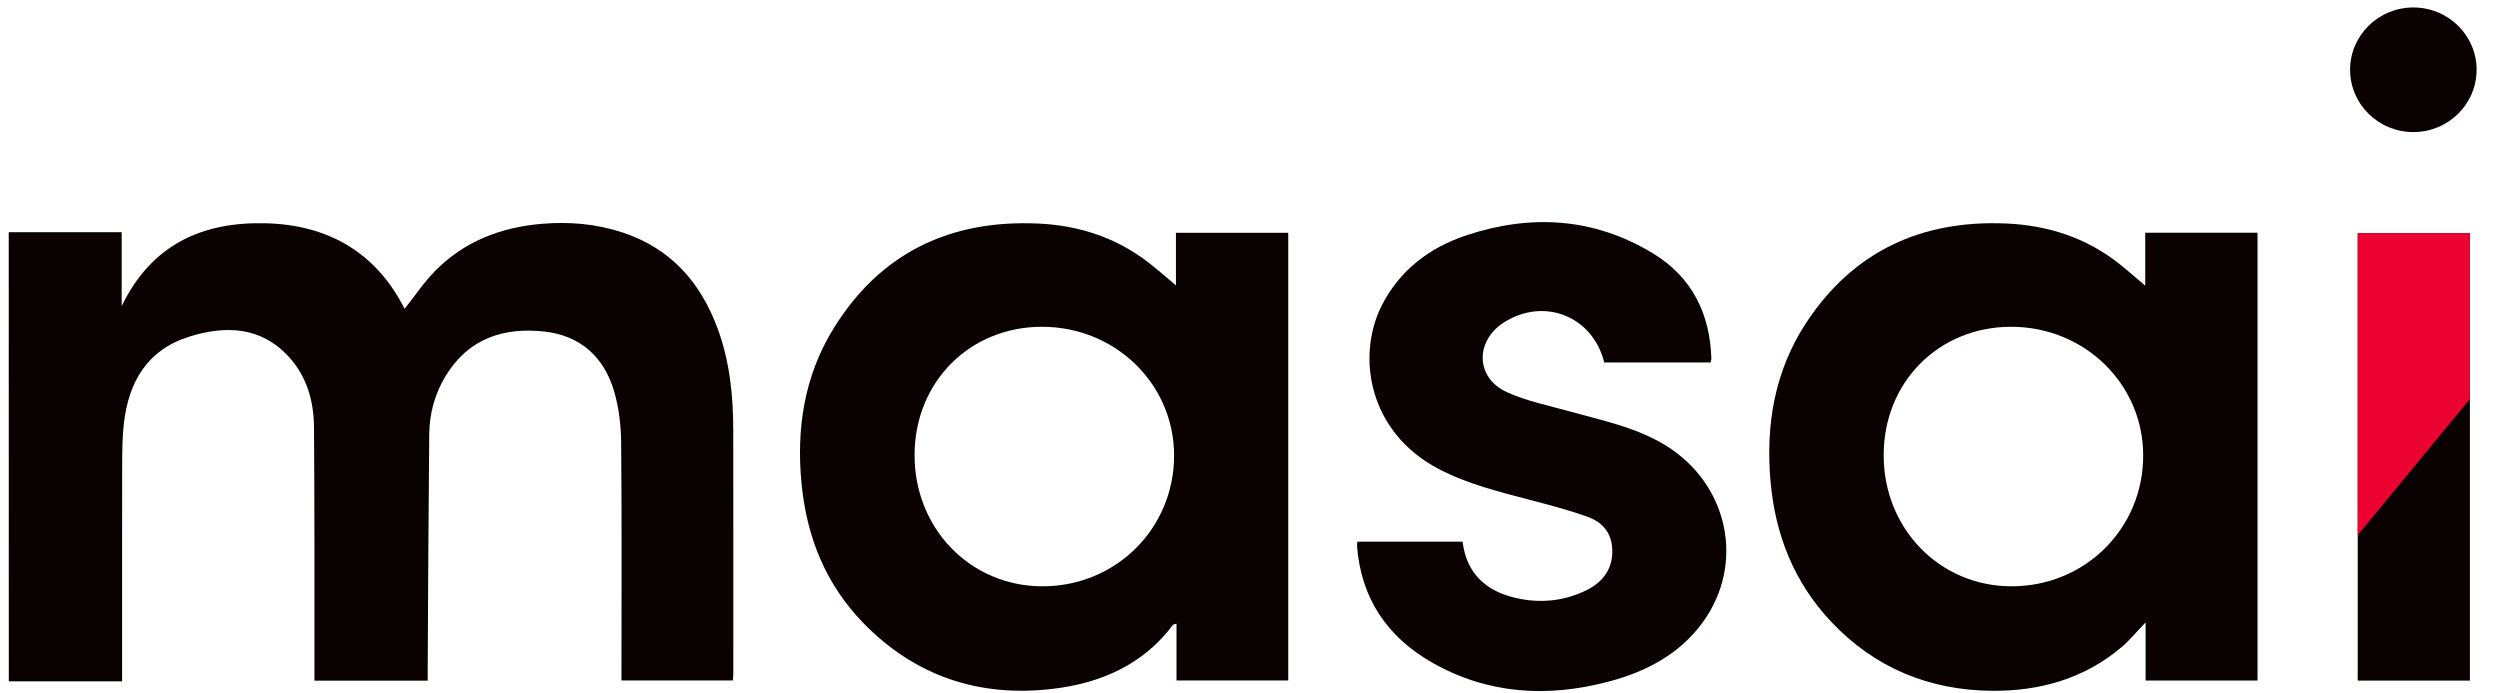 <svg width="83" height="23" viewBox="0 0 83 23" fill="none" xmlns="http://www.w3.org/2000/svg">
<path d="M0.29 7.708C1.526 7.708 2.764 7.708 4.04 7.708C4.04 8.505 4.04 9.282 4.04 10.16C5.037 8.111 6.715 7.367 8.796 7.412C10.894 7.457 12.487 8.383 13.433 10.253C13.767 9.833 14.071 9.375 14.45 8.991C15.419 8.01 16.636 7.541 18.008 7.429C18.916 7.355 19.809 7.433 20.674 7.72C22.274 8.249 23.259 9.379 23.823 10.901C24.229 11.994 24.343 13.136 24.344 14.292C24.348 16.982 24.346 19.671 24.346 22.361C24.346 22.428 24.337 22.497 24.33 22.592C23.108 22.592 21.891 22.592 20.633 22.592C20.633 22.458 20.633 22.325 20.633 22.192C20.633 19.695 20.646 17.2 20.622 14.703C20.617 14.13 20.549 13.537 20.388 12.988C20.057 11.864 19.281 11.142 18.078 11.008C16.716 10.856 15.557 11.243 14.807 12.463C14.44 13.059 14.258 13.72 14.251 14.412C14.225 16.987 14.214 19.561 14.2 22.137C14.2 22.284 14.2 22.43 14.2 22.599C12.941 22.599 11.71 22.599 10.439 22.599C10.439 22.456 10.439 22.322 10.439 22.189C10.438 19.521 10.445 16.854 10.425 14.187C10.418 13.325 10.193 12.508 9.593 11.851C8.663 10.834 7.486 10.799 6.275 11.18C4.886 11.616 4.276 12.681 4.115 14.037C4.059 14.51 4.058 14.992 4.056 15.47C4.051 17.703 4.054 19.938 4.054 22.172C4.054 22.306 4.054 22.442 4.054 22.621C2.783 22.621 1.537 22.621 0.292 22.621C0.29 17.648 0.29 12.678 0.29 7.708Z" fill="#0A0103"/>
<path d="M39.041 9.475C39.041 8.962 39.041 8.356 39.041 7.729C40.298 7.729 41.52 7.729 42.77 7.729C42.77 12.669 42.77 17.619 42.77 22.592C41.55 22.592 40.321 22.592 39.06 22.592C39.06 21.97 39.06 21.349 39.06 20.706C38.998 20.727 38.957 20.727 38.941 20.748C37.947 22.074 36.536 22.683 34.941 22.871C32.497 23.16 30.369 22.442 28.656 20.677C27.421 19.406 26.796 17.853 26.617 16.114C26.427 14.262 26.692 12.487 27.684 10.889C29.227 8.4 31.539 7.286 34.478 7.422C35.836 7.486 37.081 7.894 38.158 8.738C38.471 8.984 38.77 9.248 39.041 9.475ZM34.593 10.849C32.189 10.851 30.367 12.685 30.364 15.106C30.36 17.548 32.214 19.458 34.597 19.465C37.043 19.473 38.983 17.546 38.98 15.117C38.975 12.743 37.025 10.848 34.593 10.849Z" fill="#0A0103"/>
<path d="M71.222 9.484C71.222 8.96 71.222 8.352 71.222 7.727C72.479 7.727 73.701 7.727 74.95 7.727C74.95 12.673 74.95 17.622 74.95 22.594C73.724 22.594 72.495 22.594 71.234 22.594C71.234 21.967 71.234 21.347 71.234 20.663C70.941 20.968 70.712 21.249 70.441 21.48C69.21 22.526 67.736 22.945 66.147 22.935C64.052 22.921 62.242 22.172 60.803 20.651C59.562 19.337 58.936 17.753 58.781 15.974C58.616 14.095 58.92 12.306 59.969 10.711C61.524 8.35 63.786 7.293 66.622 7.421C67.993 7.483 69.25 7.889 70.336 8.741C70.649 8.988 70.944 9.251 71.222 9.484ZM66.764 10.849C64.361 10.853 62.539 12.688 62.538 15.11C62.536 17.55 64.393 19.459 66.774 19.465C69.222 19.47 71.161 17.543 71.154 15.113C71.149 12.74 69.199 10.846 66.764 10.849Z" fill="#0A0103"/>
<path d="M56.791 12.034C55.607 12.034 54.432 12.034 53.261 12.034C52.88 10.5 51.273 9.859 49.939 10.699C48.962 11.316 48.984 12.547 50.032 13.021C50.684 13.317 51.407 13.462 52.105 13.656C53.18 13.956 54.28 14.176 55.254 14.76C57.371 16.029 57.962 18.693 56.53 20.662C55.763 21.715 54.658 22.299 53.411 22.628C51.378 23.165 49.4 23.053 47.547 21.998C46.047 21.142 45.188 19.857 45.054 18.134C45.05 18.09 45.059 18.046 45.063 17.984C46.225 17.984 47.377 17.984 48.559 17.984C48.68 19.007 49.299 19.608 50.294 19.845C51.105 20.038 51.904 19.968 52.658 19.601C53.301 19.287 53.583 18.774 53.52 18.142C53.469 17.638 53.156 17.319 52.717 17.161C52.091 16.935 51.443 16.768 50.797 16.597C49.762 16.324 48.724 16.072 47.764 15.569C45.417 14.34 45.033 11.805 45.872 10.147C46.465 8.974 47.456 8.22 48.691 7.81C50.836 7.099 52.934 7.228 54.885 8.416C56.17 9.199 56.768 10.408 56.817 11.886C56.821 11.931 56.805 11.974 56.791 12.034Z" fill="#0A0103"/>
<path d="M82.001 7.739C82.001 12.694 82.001 17.634 82.001 22.595C80.757 22.595 79.528 22.595 78.276 22.595C78.276 17.646 78.276 12.707 78.276 7.739C79.502 7.739 80.731 7.739 82.001 7.739Z" fill="#0A0103"/>
<path d="M82.001 7.739H78.278V17.765L82.001 13.248V7.739Z" fill="#ED0331"/>
<path d="M80.123 4.385C81.283 4.385 82.223 3.459 82.223 2.316C82.223 1.174 81.283 0.248 80.123 0.248C78.964 0.248 78.023 1.174 78.023 2.316C78.023 3.459 78.964 4.385 80.123 4.385Z" fill="#0A0103"/>
</svg>
